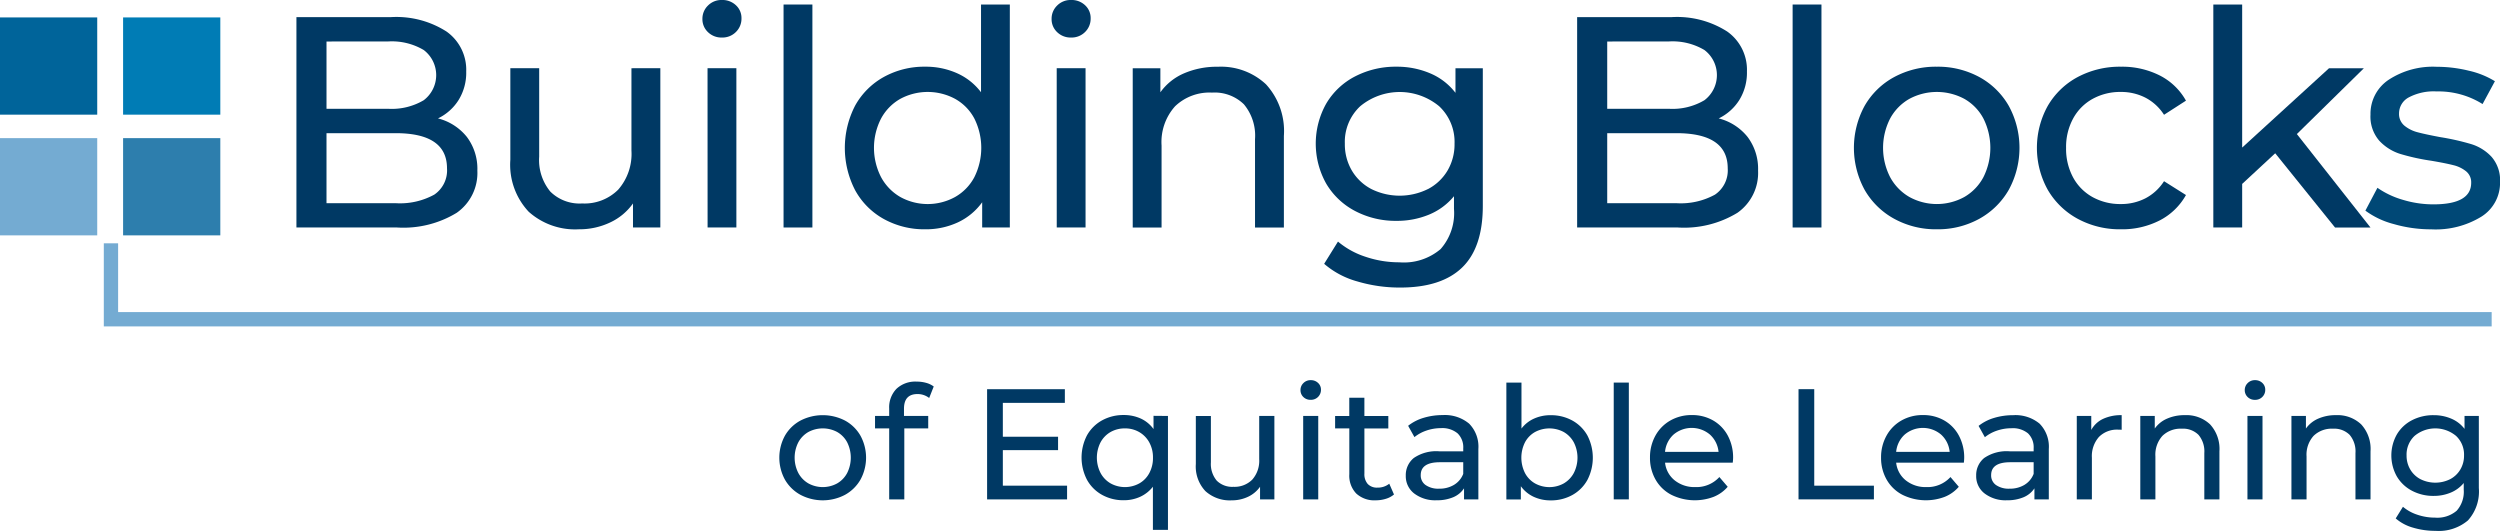 <svg xmlns="http://www.w3.org/2000/svg" width="249" height="52.872" viewBox="0 0 249 52.872">
    <defs>
        <style>
            .cls-1{isolation:isolate}.cls-2{fill:#003964}.cls-7{fill:#74abd2}
        </style>
    </defs>
    <g id="Group_27" transform="translate(-806.198 -1165.684)">
        <g id="Group_26" transform="translate(806.198 1165.684)">
            <g id="Building_Blocks" class="cls-1" transform="translate(29.527)">
                <g id="Group_68322" class="cls-1">
                    <path id="Path_835" d="M843.884 1178.809a5.269 5.269 0 0 1 1.049 3.366 4.843 4.843 0 0 1-2.051 4.191 10.2 10.2 0 0 1-5.97 1.466h-10v-20.951h9.4a9.266 9.266 0 0 1 5.551 1.437 4.661 4.661 0 0 1 1.96 3.981 5.164 5.164 0 0 1-.762 2.843 4.971 4.971 0 0 1-2.049 1.826 5.368 5.368 0 0 1 2.872 1.841zm-13.976-9.5v6.7h6.134a6.239 6.239 0 0 0 3.549-.852 3.137 3.137 0 0 0 0-5 6.228 6.228 0 0 0-3.549-.853zm10.715 15.264a2.917 2.917 0 0 0 1.287-2.634q0-3.5-5.118-3.5h-6.884v6.974h6.884a7.08 7.08 0 0 0 3.831-.843z" class="cls-2" transform="translate(-826.915 -1165.175)"/>
                    <path id="Path_836" d="M856.8 1170.451v15.863h-2.724v-2.394a5.772 5.772 0 0 1-2.29 1.9 7.126 7.126 0 0 1-3.1.674 6.921 6.921 0 0 1-5-1.75 6.833 6.833 0 0 1-1.826-5.164v-9.128h2.873v8.8a4.929 4.929 0 0 0 1.108 3.486 4.133 4.133 0 0 0 3.174 1.183 4.735 4.735 0 0 0 3.59-1.377 5.4 5.4 0 0 0 1.317-3.891v-8.2z" class="cls-2" transform="translate(-820.557 -1163.657)"/>
                    <path id="Path_837" d="M855.839 1168.886a1.763 1.763 0 0 1-.554-1.317 1.817 1.817 0 0 1 .554-1.333 1.885 1.885 0 0 1 1.391-.553 1.949 1.949 0 0 1 1.392.524 1.721 1.721 0 0 1 .554 1.3 1.854 1.854 0 0 1-.554 1.363 1.892 1.892 0 0 1-1.392.553 1.914 1.914 0 0 1-1.391-.537zm-.044 3.592h2.872v15.863H855.8z" class="cls-2" transform="translate(-814.851 -1165.684)"/>
                    <path id="Path_838" d="M860.955 1166h2.873v22.208h-2.873z" class="cls-2" transform="translate(-812.44 -1165.55)"/>
                    <path id="Path_839" d="M881.671 1166v22.208h-2.754v-2.514a6.221 6.221 0 0 1-2.424 2.005 7.523 7.523 0 0 1-3.234.688 8.327 8.327 0 0 1-4.129-1.018 7.268 7.268 0 0 1-2.859-2.859 9.164 9.164 0 0 1 0-8.455 7.313 7.313 0 0 1 2.859-2.844 8.327 8.327 0 0 1 4.129-1.018 7.59 7.59 0 0 1 3.143.645 6.089 6.089 0 0 1 2.4 1.9V1166zm-5.449 19.169a4.908 4.908 0 0 0 1.917-1.976 6.538 6.538 0 0 0 0-5.835 4.829 4.829 0 0 0-1.917-1.961 5.759 5.759 0 0 0-5.462 0 4.949 4.949 0 0 0-1.914 1.961 6.384 6.384 0 0 0 0 5.835 5.032 5.032 0 0 0 1.914 1.976 5.647 5.647 0 0 0 5.462 0z" class="cls-2" transform="translate(-810.619 -1165.55)"/>
                    <path id="Path_840" d="M880.24 1168.886a1.762 1.762 0 0 1-.553-1.317 1.815 1.815 0 0 1 .553-1.333 1.886 1.886 0 0 1 1.392-.553 1.947 1.947 0 0 1 1.391.524 1.721 1.721 0 0 1 .554 1.3 1.854 1.854 0 0 1-.554 1.363 1.889 1.889 0 0 1-1.391.553 1.914 1.914 0 0 1-1.392-.537zm-.044 3.592h2.873v15.863H880.2z" class="cls-2" transform="translate(-804.475 -1165.684)"/>
                    <path id="Path_841" d="M898.631 1172.1a6.892 6.892 0 0 1 1.781 5.134v9.129h-2.875v-8.8a4.87 4.87 0 0 0-1.106-3.472 4.171 4.171 0 0 0-3.174-1.167 4.951 4.951 0 0 0-3.681 1.361 5.325 5.325 0 0 0-1.347 3.906v8.171h-2.873V1170.5h2.754v2.394a5.6 5.6 0 0 1 2.35-1.886 8.218 8.218 0 0 1 3.368-.658 6.558 6.558 0 0 1 4.803 1.75z" class="cls-2" transform="translate(-802.064 -1163.701)"/>
                    <path id="Path_842" d="M914.786 1170.5v13.7q0 4.161-2.065 6.151t-6.164 1.99a14.745 14.745 0 0 1-4.281-.613 8.492 8.492 0 0 1-3.292-1.751l1.377-2.215a8.143 8.143 0 0 0 2.739 1.512 10.4 10.4 0 0 0 3.366.553 5.651 5.651 0 0 0 4.116-1.317 5.417 5.417 0 0 0 1.333-4.01v-1.257a6.351 6.351 0 0 1-2.5 1.84 8.3 8.3 0 0 1-3.218.615 8.668 8.668 0 0 1-4.115-.972 7.229 7.229 0 0 1-2.887-2.725 8.141 8.141 0 0 1 0-7.99 7.125 7.125 0 0 1 2.887-2.709 8.779 8.779 0 0 1 4.115-.958 8.408 8.408 0 0 1 3.338.658 6.2 6.2 0 0 1 2.528 1.945v-2.447zm-5.461 12.032a4.9 4.9 0 0 0 1.945-1.84 5.142 5.142 0 0 0 .7-2.679 4.859 4.859 0 0 0-1.528-3.727 6.159 6.159 0 0 0-7.87 0 4.853 4.853 0 0 0-1.527 3.727 5.14 5.14 0 0 0 .7 2.679 4.879 4.879 0 0 0 1.945 1.84 6.34 6.34 0 0 0 5.627 0z" class="cls-2" transform="translate(-796.625 -1163.701)"/>
                </g>
                <g id="Group_68323" class="cls-1" transform="translate(127.558 0.449)">
                    <path id="Path_843" d="M933.385 1178.809a5.278 5.278 0 0 1 1.049 3.366 4.846 4.846 0 0 1-2.051 4.191 10.208 10.208 0 0 1-5.97 1.466h-10v-20.951h9.4a9.264 9.264 0 0 1 5.551 1.437 4.662 4.662 0 0 1 1.961 3.981 5.176 5.176 0 0 1-.763 2.843 4.978 4.978 0 0 1-2.049 1.826 5.368 5.368 0 0 1 2.872 1.841zm-13.976-9.5v6.7h6.134a6.234 6.234 0 0 0 3.547-.852 3.134 3.134 0 0 0 0-5 6.223 6.223 0 0 0-3.547-.853zm10.714 15.264a2.918 2.918 0 0 0 1.288-2.634q0-3.5-5.12-3.5h-6.882v6.974h6.882a7.076 7.076 0 0 0 3.832-.843z" class="cls-2" transform="translate(-916.415 -1165.624)"/>
                    <path id="Path_844" d="M931.472 1166h2.872v22.208h-2.872z" class="cls-2" transform="translate(-910.012 -1165.999)"/>
                    <path id="Path_845" d="M939.765 1185.491a7.586 7.586 0 0 1-2.947-2.889 8.736 8.736 0 0 1 0-8.349 7.5 7.5 0 0 1 2.947-2.875 8.723 8.723 0 0 1 4.251-1.032 8.633 8.633 0 0 1 4.234 1.032 7.532 7.532 0 0 1 2.933 2.875 8.726 8.726 0 0 1 0 8.349 7.618 7.618 0 0 1-2.933 2.889 8.517 8.517 0 0 1-4.234 1.048 8.606 8.606 0 0 1-4.251-1.048zm6.991-2.171a4.962 4.962 0 0 0 1.9-1.975 6.526 6.526 0 0 0 0-5.835 4.877 4.877 0 0 0-1.9-1.961 5.792 5.792 0 0 0-5.478 0 4.96 4.96 0 0 0-1.916 1.961 6.408 6.408 0 0 0 0 5.835 5.047 5.047 0 0 0 1.916 1.975 5.679 5.679 0 0 0 5.478 0z" class="cls-2" transform="translate(-908.191 -1164.151)"/>
                    <path id="Path_846" d="M952.6 1185.491a7.659 7.659 0 0 1-2.979-2.889 8.624 8.624 0 0 1 0-8.349 7.574 7.574 0 0 1 2.979-2.875 8.923 8.923 0 0 1 4.324-1.032 8.3 8.3 0 0 1 3.845.868 6.192 6.192 0 0 1 2.62 2.514l-2.185 1.407a4.879 4.879 0 0 0-1.856-1.706 5.3 5.3 0 0 0-2.454-.569 5.677 5.677 0 0 0-2.8.689 4.906 4.906 0 0 0-1.945 1.961 5.921 5.921 0 0 0-.7 2.917 6 6 0 0 0 .7 2.949 4.905 4.905 0 0 0 1.945 1.96 5.679 5.679 0 0 0 2.8.689 5.278 5.278 0 0 0 2.454-.569 4.88 4.88 0 0 0 1.856-1.706l2.185 1.377a6.29 6.29 0 0 1-2.62 2.53 8.187 8.187 0 0 1-3.845.882 8.8 8.8 0 0 1-4.324-1.048z" class="cls-2" transform="translate(-902.752 -1164.151)"/>
                    <path id="Path_847" d="M967.036 1180.816l-3.291 3.052v4.34h-2.873V1166h2.873v14.247l8.65-7.9h3.472l-6.674 6.554 7.331 9.308h-3.53z" class="cls-2" transform="translate(-897.51 -1165.999)"/>
                    <path id="Path_848" fill="#004876" d="M974.312 1186.015a8.219 8.219 0 0 1-2.813-1.333l1.2-2.275a8.592 8.592 0 0 0 2.544 1.2 10.473 10.473 0 0 0 3.023.449q3.771 0 3.771-2.155a1.4 1.4 0 0 0-.509-1.137 3.209 3.209 0 0 0-1.271-.613q-.765-.194-2.171-.435a21.441 21.441 0 0 1-3.127-.687 4.832 4.832 0 0 1-2.081-1.318 3.663 3.663 0 0 1-.87-2.6 4.062 4.062 0 0 1 1.8-3.456 8.033 8.033 0 0 1 4.819-1.3 13.349 13.349 0 0 1 3.173.389 8.532 8.532 0 0 1 2.6 1.047l-1.229 2.275a8.248 8.248 0 0 0-4.578-1.257 5.3 5.3 0 0 0-2.785.6 1.807 1.807 0 0 0-.956 1.586 1.513 1.513 0 0 0 .539 1.227 3.392 3.392 0 0 0 1.331.658q.793.21 2.23.479a24.058 24.058 0 0 1 3.1.7 4.624 4.624 0 0 1 2.021 1.271 3.544 3.544 0 0 1 .838 2.514 3.959 3.959 0 0 1-1.842 3.426 8.68 8.68 0 0 1-5.012 1.273 13.339 13.339 0 0 1-3.745-.528z" transform="translate(-892.992 -1164.151)"/>
                </g>
            </g>
            <g id="Rectangle_112" transform="translate(12.26 1.736)">
                <path id="Rectangle_469" fill="#007cb5" d="M0 0H9.684V9.684H0z"/>
            </g>
            <g id="Rectangle_113" transform="translate(12.26 13.758)">
                <path id="Rectangle_470" fill="#2d7ead" d="M0 0H9.684V9.684H0z"/>
            </g>
            <g id="Rectangle_114" transform="translate(0 1.736)">
                <path id="Rectangle_471" fill="#00649a" d="M0 0H9.684V9.684H0z"/>
            </g>
            <g id="Rectangle_115" transform="translate(0 13.758)">
                <path id="Rectangle_472" d="M0 0H9.684V9.684H0z" class="cls-7"/>
            </g>
        </g>
        <g id="Path_1" transform="translate(816.537 1189.919)">
            <path id="Path_849" d="M1051.283 1190.964H813.452v-8.276h1.425v6.85h236.406z" class="cls-7" transform="translate(-813.452 -1182.689)"/>
        </g>
        <g id="of_Equitable_Learning" class="cls-1" transform="translate(883.819 1203.552)">
            <g id="Group_68324" class="cls-1">
                <path id="Path_850" d="M862.762 1202.629a3.982 3.982 0 0 1-1.545-1.512 4.568 4.568 0 0 1 0-4.373 3.926 3.926 0 0 1 1.545-1.506 4.839 4.839 0 0 1 4.444 0 3.94 3.94 0 0 1 1.536 1.506 4.567 4.567 0 0 1 0 4.373 4 4 0 0 1-1.536 1.512 4.762 4.762 0 0 1-4.444 0zm3.66-1.136a2.589 2.589 0 0 0 .995-1.036 3.417 3.417 0 0 0 0-3.056 2.569 2.569 0 0 0-.995-1.027 3.045 3.045 0 0 0-2.869 0 2.617 2.617 0 0 0-1 1.027 3.358 3.358 0 0 0 0 3.056 2.637 2.637 0 0 0 1 1.036 2.982 2.982 0 0 0 2.869 0z" class="cls-2" transform="translate(-860.66 -1191.215)"/>
                <path id="Path_851" d="M870.232 1195.05v.721h2.414v1.239h-2.382v7.071h-1.506v-7.071h-1.41v-1.239h1.41v-.738a2.65 2.65 0 0 1 .722-1.96 2.726 2.726 0 0 1 2.022-.72 3.453 3.453 0 0 1 .941.124 2.254 2.254 0 0 1 .751.362l-.453 1.145a1.871 1.871 0 0 0-1.162-.392q-1.347.001-1.347 1.458z" class="cls-2" transform="translate(-857.816 -1192.212)"/>
                <path id="Path_852" d="M883.146 1202.493v1.364h-7.966v-10.976h7.745v1.364h-6.177v3.371h5.5v1.334h-5.5v3.543z" class="cls-2" transform="translate(-854.486 -1191.988)"/>
                <path id="Path_853" d="M890.387 1194.776v11.349h-1.5v-4.3a3.412 3.412 0 0 1-1.263 1 3.882 3.882 0 0 1-1.638.345 4.354 4.354 0 0 1-2.163-.535 3.833 3.833 0 0 1-1.5-1.5 4.8 4.8 0 0 1 0-4.43 3.849 3.849 0 0 1 1.5-1.489 4.383 4.383 0 0 1 2.163-.532 4.032 4.032 0 0 1 1.693.351 3.238 3.238 0 0 1 1.27 1.045v-1.317zm-2.853 6.717a2.563 2.563 0 0 0 1-1.036 3.144 3.144 0 0 0 .36-1.528 3.067 3.067 0 0 0-.368-1.519 2.654 2.654 0 0 0-1-1.027 2.778 2.778 0 0 0-1.42-.368 2.848 2.848 0 0 0-1.432.359 2.612 2.612 0 0 0-1 1.027 3.359 3.359 0 0 0 0 3.056 2.632 2.632 0 0 0 1 1.036 2.962 2.962 0 0 0 2.859 0z" class="cls-2" transform="translate(-851.679 -1191.215)"/>
                <path id="Path_854" d="M897.59 1194.752v8.309h-1.427v-1.256a3.036 3.036 0 0 1-1.2 1 3.767 3.767 0 0 1-1.623.353 3.621 3.621 0 0 1-2.618-.918 3.577 3.577 0 0 1-.955-2.7v-4.782h1.5v4.609a2.586 2.586 0 0 0 .58 1.827 2.173 2.173 0 0 0 1.663.617 2.478 2.478 0 0 0 1.881-.721 2.834 2.834 0 0 0 .688-2.036v-4.3z" class="cls-2" transform="translate(-848.283 -1191.192)"/>
                <path id="Path_855" d="M897.372 1193.933a.927.927 0 0 1-.291-.691.948.948 0 0 1 .291-.7.985.985 0 0 1 .728-.292 1.016 1.016 0 0 1 .73.275.9.9 0 0 1 .291.683.991.991 0 0 1-1.02 1 1 1 0 0 1-.729-.275zm-.023 1.881h1.5v8.309h-1.5z" class="cls-2" transform="translate(-845.173 -1192.254)"/>
                <path id="Path_856" d="M905.364 1203.117a2.228 2.228 0 0 1-.815.432 3.4 3.4 0 0 1-1 .149 2.654 2.654 0 0 1-1.943-.676 2.564 2.564 0 0 1-.691-1.927v-4.562H899.5v-1.233h1.411v-1.82h1.505v1.82h2.384v1.239h-2.383v4.5a1.466 1.466 0 0 0 .336 1.036 1.26 1.26 0 0 0 .965.359 1.821 1.821 0 0 0 1.176-.39z" class="cls-2" transform="translate(-844.144 -1191.735)"/>
                <path id="Path_857" d="M910.75 1195.544a3.266 3.266 0 0 1 .918 2.525v5.015h-1.427v-1.1a2.4 2.4 0 0 1-1.073.885 4.126 4.126 0 0 1-1.655.305 3.459 3.459 0 0 1-2.235-.676 2.162 2.162 0 0 1-.839-1.77 2.189 2.189 0 0 1 .8-1.766 3.956 3.956 0 0 1 2.54-.664h2.383v-.3a1.918 1.918 0 0 0-.564-1.489 2.373 2.373 0 0 0-1.662-.519 4.425 4.425 0 0 0-1.443.242 3.828 3.828 0 0 0-1.191.651l-.629-1.127a4.587 4.587 0 0 1 1.538-.792 6.492 6.492 0 0 1 1.9-.274 3.757 3.757 0 0 1 2.639.854zm-1.5 6.09a2.193 2.193 0 0 0 .911-1.09v-1.159h-2.32q-1.913 0-1.913 1.284a1.16 1.16 0 0 0 .486.988 2.2 2.2 0 0 0 1.347.362 2.787 2.787 0 0 0 1.491-.385z" class="cls-2" transform="translate(-842.044 -1191.215)"/>
                <path id="Path_858" d="M918.038 1196.2a3.847 3.847 0 0 1 1.5 1.489 4.811 4.811 0 0 1 0 4.43 3.828 3.828 0 0 1-1.5 1.5 4.354 4.354 0 0 1-2.164.534 3.945 3.945 0 0 1-1.693-.36 3.266 3.266 0 0 1-1.27-1.051v1.317h-1.443v-11.639h1.505v4.58a3.209 3.209 0 0 1 1.254-.993 3.952 3.952 0 0 1 1.646-.338 4.384 4.384 0 0 1 2.165.531zm-.854 6.264a2.656 2.656 0 0 0 1-1.036 3.357 3.357 0 0 0 0-3.056 2.634 2.634 0 0 0-1-1.028 3.032 3.032 0 0 0-2.862 0 2.552 2.552 0 0 0-1 1.028 3.416 3.416 0 0 0 0 3.056 2.572 2.572 0 0 0 1 1.036 2.966 2.966 0 0 0 2.862 0z" class="cls-2" transform="translate(-839.055 -1192.183)"/>
                <path id="Path_859" d="M918.971 1192.42h1.505v11.633h-1.505z" class="cls-2" transform="translate(-835.865 -1192.183)"/>
                <path id="Path_860" d="M929.747 1199.43h-6.741a2.613 2.613 0 0 0 .963 1.764 3.145 3.145 0 0 0 2.047.666 3.087 3.087 0 0 0 2.4-1l.831.971a3.635 3.635 0 0 1-1.4 1 5.284 5.284 0 0 1-4.209-.2 3.834 3.834 0 0 1-1.575-1.512 4.334 4.334 0 0 1-.557-2.2 4.409 4.409 0 0 1 .54-2.179 3.878 3.878 0 0 1 1.491-1.512 4.218 4.218 0 0 1 2.139-.54 4.142 4.142 0 0 1 2.124.54 3.8 3.8 0 0 1 1.458 1.512 4.61 4.61 0 0 1 .526 2.226 4.141 4.141 0 0 1-.037.464zm-5.888-2.806a2.655 2.655 0 0 0-.854 1.726h5.33a2.676 2.676 0 0 0-.855-1.717 2.81 2.81 0 0 0-3.621-.009z" class="cls-2" transform="translate(-834.788 -1191.215)"/>
                <path id="Path_861" d="M931.885 1192.881h1.566v9.612h5.942v1.364h-7.508z" class="cls-2" transform="translate(-830.373 -1191.988)"/>
                <path id="Path_862" d="M945.9 1199.43h-6.741a2.607 2.607 0 0 0 .963 1.764 3.146 3.146 0 0 0 2.045.666 3.088 3.088 0 0 0 2.4-1l.831.971a3.664 3.664 0 0 1-1.4 1 5.287 5.287 0 0 1-4.21-.2 3.847 3.847 0 0 1-1.576-1.512 4.348 4.348 0 0 1-.557-2.2 4.409 4.409 0 0 1 .542-2.179 3.883 3.883 0 0 1 1.489-1.512 4.23 4.23 0 0 1 2.141-.54 4.138 4.138 0 0 1 2.124.54 3.788 3.788 0 0 1 1.458 1.512 4.608 4.608 0 0 1 .526 2.226 4.512 4.512 0 0 1-.035.464zm-5.886-2.806a2.656 2.656 0 0 0-.855 1.726h5.329a2.665 2.665 0 0 0-.852-1.717 2.81 2.81 0 0 0-3.621-.009z" class="cls-2" transform="translate(-827.922 -1191.215)"/>
                <path id="Path_863" d="M950.614 1195.544a3.272 3.272 0 0 1 .918 2.525v5.015H950.1v-1.1a2.408 2.408 0 0 1-1.075.885 4.113 4.113 0 0 1-1.653.305 3.45 3.45 0 0 1-2.234-.676 2.158 2.158 0 0 1-.839-1.77 2.186 2.186 0 0 1 .8-1.766 3.958 3.958 0 0 1 2.54-.664h2.383v-.3a1.917 1.917 0 0 0-.563-1.489 2.376 2.376 0 0 0-1.659-.509 4.418 4.418 0 0 0-1.443.242 3.848 3.848 0 0 0-1.193.651l-.626-1.127a4.577 4.577 0 0 1 1.536-.792 6.486 6.486 0 0 1 1.9-.274 3.755 3.755 0 0 1 2.64.844zm-1.5 6.09a2.187 2.187 0 0 0 .908-1.09v-1.159H947.7q-1.911 0-1.911 1.284a1.158 1.158 0 0 0 .485.988 2.212 2.212 0 0 0 1.349.362 2.792 2.792 0 0 0 1.494-.385z" class="cls-2" transform="translate(-825.092 -1191.215)"/>
                <path id="Path_864" d="M953.935 1195.073a4.207 4.207 0 0 1 1.866-.376v1.457c-.084-.009-.2-.014-.345-.014a2.527 2.527 0 0 0-1.922.73 2.884 2.884 0 0 0-.7 2.077v4.139h-1.505v-8.309h1.443v1.394a2.566 2.566 0 0 1 1.163-1.098z" class="cls-2" transform="translate(-822.103 -1191.215)"/>
                <path id="Path_865" d="M962.72 1195.613a3.613 3.613 0 0 1 .932 2.69v4.782h-1.505v-4.609a2.55 2.55 0 0 0-.58-1.819 2.178 2.178 0 0 0-1.662-.612 2.59 2.59 0 0 0-1.93.713 2.792 2.792 0 0 0-.7 2.045v4.281h-1.505v-8.309h1.442v1.253a2.9 2.9 0 0 1 1.231-.987 4.278 4.278 0 0 1 1.763-.345 3.433 3.433 0 0 1 2.514.917z" class="cls-2" transform="translate(-820.218 -1191.215)"/>
                <path id="Path_866" d="M963.36 1193.933a.932.932 0 0 1-.291-.691.954.954 0 0 1 .291-.7.984.984 0 0 1 .728-.292 1.017 1.017 0 0 1 .73.275.9.9 0 0 1 .291.683.968.968 0 0 1-.291.713.982.982 0 0 1-.73.289 1 1 0 0 1-.728-.277zm-.023 1.881h1.5v8.309h-1.5z" class="cls-2" transform="translate(-817.112 -1192.254)"/>
                <path id="Path_867" d="M973.279 1195.613a3.608 3.608 0 0 1 .932 2.69v4.782h-1.5v-4.609a2.549 2.549 0 0 0-.58-1.819 2.181 2.181 0 0 0-1.663-.612 2.587 2.587 0 0 0-1.928.713 2.792 2.792 0 0 0-.7 2.045v4.281h-1.506v-8.309h1.444v1.253a2.907 2.907 0 0 1 1.23-.987 4.283 4.283 0 0 1 1.763-.345 3.428 3.428 0 0 1 2.508.917z" class="cls-2" transform="translate(-815.728 -1191.215)"/>
                <path id="Path_868" d="M982.028 1194.776v7.179a4.29 4.29 0 0 1-1.083 3.224 4.5 4.5 0 0 1-3.229 1.041 7.742 7.742 0 0 1-2.242-.319 4.461 4.461 0 0 1-1.725-.919l.721-1.16a4.243 4.243 0 0 0 1.435.792 5.472 5.472 0 0 0 1.763.289 2.961 2.961 0 0 0 2.156-.69 2.836 2.836 0 0 0 .7-2.1v-.659a3.332 3.332 0 0 1-1.308.962 4.351 4.351 0 0 1-1.685.323 4.535 4.535 0 0 1-2.156-.51 3.787 3.787 0 0 1-1.513-1.428 4.268 4.268 0 0 1 0-4.183 3.729 3.729 0 0 1 1.513-1.42 4.6 4.6 0 0 1 2.156-.5 4.391 4.391 0 0 1 1.747.345 3.244 3.244 0 0 1 1.325 1.019v-1.286zm-2.862 6.3a2.55 2.55 0 0 0 1.019-.966 2.689 2.689 0 0 0 .369-1.4 2.543 2.543 0 0 0-.8-1.951 3.229 3.229 0 0 0-4.123 0 2.542 2.542 0 0 0-.8 1.951 2.691 2.691 0 0 0 .369 1.4 2.559 2.559 0 0 0 1.019.966 3.321 3.321 0 0 0 2.947 0z" class="cls-2" transform="translate(-812.757 -1191.215)"/>
            </g>
        </g>
    </g>
</svg>

